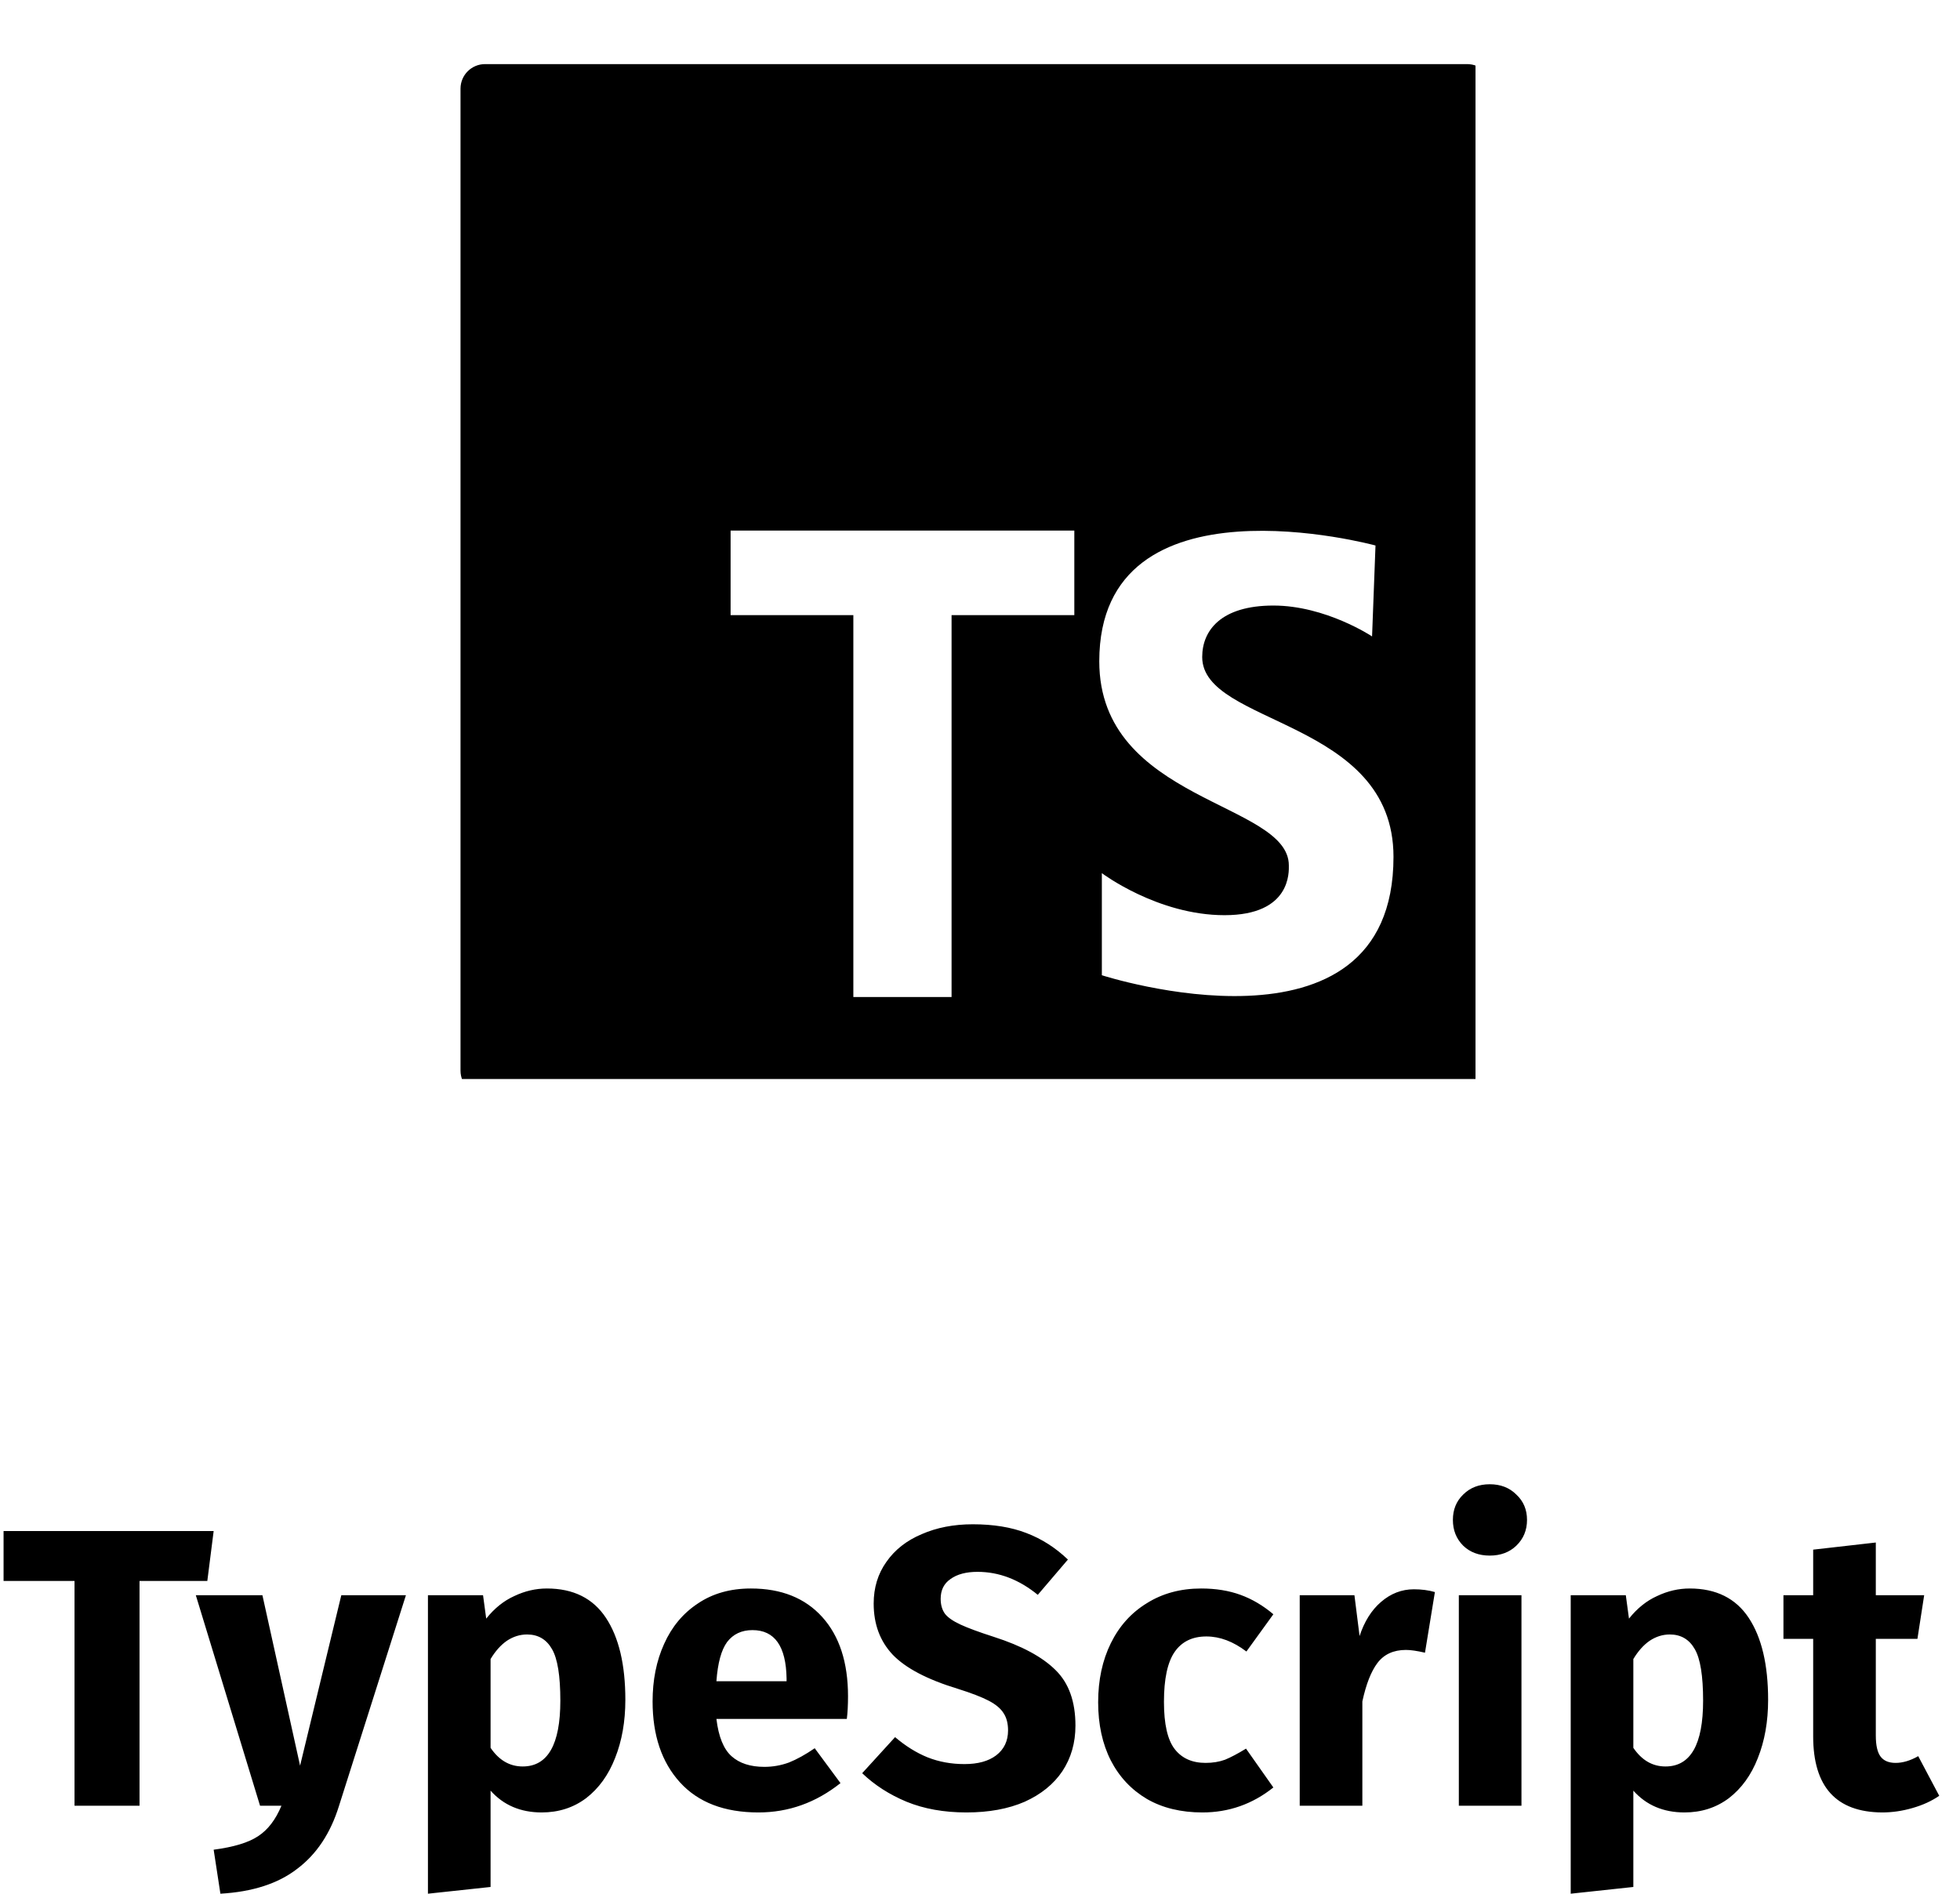 <svg width="89" height="86" viewBox="0 0 89 86" fill="none" xmlns="http://www.w3.org/2000/svg">
<path d="M9.702 69.526L9.414 71.794H6.336V82H3.384V71.794H0.162V69.526H9.702ZM15.39 82.018C15.006 83.254 14.376 84.202 13.5 84.862C12.636 85.534 11.472 85.912 10.008 85.996L9.702 83.998C10.614 83.878 11.286 83.674 11.718 83.386C12.162 83.098 12.516 82.636 12.78 82H11.808L8.892 72.442H11.916L13.626 80.182L15.498 72.442H18.432L15.39 82.018ZM24.832 72.136C26.032 72.136 26.926 72.58 27.514 73.468C28.102 74.356 28.396 75.598 28.396 77.194C28.396 78.178 28.24 79.06 27.928 79.84C27.628 80.608 27.19 81.214 26.614 81.658C26.038 82.09 25.366 82.306 24.598 82.306C23.638 82.306 22.864 81.976 22.276 81.316V85.69L19.432 85.996V72.442H21.934L22.078 73.504C22.45 73.036 22.876 72.694 23.356 72.478C23.836 72.25 24.328 72.136 24.832 72.136ZM23.734 80.218C24.874 80.218 25.444 79.222 25.444 77.23C25.444 76.102 25.318 75.322 25.066 74.89C24.814 74.446 24.436 74.224 23.932 74.224C23.608 74.224 23.302 74.32 23.014 74.512C22.738 74.704 22.492 74.98 22.276 75.34V79.372C22.66 79.936 23.146 80.218 23.734 80.218ZM38.507 77.032C38.507 77.428 38.489 77.77 38.453 78.058H32.531C32.627 78.862 32.855 79.426 33.215 79.75C33.575 80.074 34.073 80.236 34.709 80.236C35.093 80.236 35.465 80.17 35.825 80.038C36.185 79.894 36.575 79.678 36.995 79.39L38.165 80.974C37.049 81.862 35.807 82.306 34.439 82.306C32.891 82.306 31.703 81.85 30.875 80.938C30.047 80.026 29.633 78.802 29.633 77.266C29.633 76.294 29.807 75.424 30.155 74.656C30.503 73.876 31.013 73.264 31.685 72.82C32.357 72.364 33.161 72.136 34.097 72.136C35.477 72.136 36.557 72.568 37.337 73.432C38.117 74.296 38.507 75.496 38.507 77.032ZM35.717 76.222C35.693 74.758 35.177 74.026 34.169 74.026C33.677 74.026 33.293 74.206 33.017 74.566C32.753 74.926 32.591 75.52 32.531 76.348H35.717V76.222ZM44.172 69.22C45.108 69.22 45.918 69.352 46.602 69.616C47.298 69.88 47.928 70.282 48.492 70.822L47.124 72.424C46.272 71.728 45.36 71.38 44.388 71.38C43.872 71.38 43.464 71.488 43.164 71.704C42.864 71.908 42.714 72.208 42.714 72.604C42.714 72.88 42.78 73.108 42.912 73.288C43.044 73.456 43.278 73.618 43.614 73.774C43.95 73.93 44.454 74.116 45.126 74.332C46.398 74.74 47.334 75.244 47.934 75.844C48.534 76.432 48.834 77.272 48.834 78.364C48.834 79.144 48.636 79.834 48.24 80.434C47.844 81.022 47.274 81.484 46.53 81.82C45.786 82.144 44.904 82.306 43.884 82.306C42.864 82.306 41.958 82.144 41.166 81.82C40.386 81.496 39.714 81.064 39.15 80.524L40.644 78.886C41.124 79.294 41.616 79.6 42.12 79.804C42.636 80.008 43.194 80.11 43.794 80.11C44.406 80.11 44.886 79.978 45.234 79.714C45.594 79.438 45.774 79.06 45.774 78.58C45.774 78.268 45.708 78.01 45.576 77.806C45.444 77.59 45.216 77.398 44.892 77.23C44.568 77.062 44.1 76.882 43.488 76.69C42.108 76.27 41.124 75.754 40.536 75.142C39.96 74.53 39.672 73.756 39.672 72.82C39.672 72.1 39.864 71.47 40.248 70.93C40.632 70.378 41.166 69.958 41.85 69.67C42.534 69.37 43.308 69.22 44.172 69.22ZM54.545 72.136C55.205 72.136 55.799 72.232 56.327 72.424C56.855 72.616 57.353 72.91 57.821 73.306L56.597 74.998C55.997 74.542 55.391 74.314 54.779 74.314C54.143 74.314 53.663 74.548 53.339 75.016C53.015 75.484 52.853 76.24 52.853 77.284C52.853 78.292 53.015 79.006 53.339 79.426C53.663 79.846 54.131 80.056 54.743 80.056C55.067 80.056 55.361 80.008 55.625 79.912C55.889 79.804 56.207 79.636 56.579 79.408L57.821 81.172C56.873 81.928 55.799 82.306 54.599 82.306C53.627 82.306 52.787 82.102 52.079 81.694C51.371 81.274 50.825 80.692 50.441 79.948C50.057 79.192 49.865 78.31 49.865 77.302C49.865 76.294 50.057 75.4 50.441 74.62C50.825 73.84 51.371 73.234 52.079 72.802C52.787 72.358 53.609 72.136 54.545 72.136ZM64.202 72.172C64.55 72.172 64.868 72.214 65.156 72.298L64.706 75.052C64.346 74.968 64.058 74.926 63.842 74.926C63.278 74.926 62.846 75.124 62.546 75.52C62.258 75.904 62.03 76.486 61.862 77.266V82H59.018V72.442H61.502L61.736 74.296C61.952 73.636 62.276 73.12 62.708 72.748C63.152 72.364 63.65 72.172 64.202 72.172ZM69.087 72.442V82H66.243V72.442H69.087ZM67.647 67.402C68.139 67.402 68.541 67.558 68.853 67.87C69.177 68.17 69.339 68.554 69.339 69.022C69.339 69.49 69.177 69.88 68.853 70.192C68.541 70.492 68.139 70.642 67.647 70.642C67.155 70.642 66.753 70.492 66.441 70.192C66.129 69.88 65.973 69.49 65.973 69.022C65.973 68.554 66.129 68.17 66.441 67.87C66.753 67.558 67.155 67.402 67.647 67.402ZM76.723 72.136C77.923 72.136 78.817 72.58 79.405 73.468C79.993 74.356 80.287 75.598 80.287 77.194C80.287 78.178 80.131 79.06 79.819 79.84C79.519 80.608 79.081 81.214 78.505 81.658C77.929 82.09 77.257 82.306 76.489 82.306C75.529 82.306 74.755 81.976 74.167 81.316V85.69L71.323 85.996V72.442H73.825L73.969 73.504C74.341 73.036 74.767 72.694 75.247 72.478C75.727 72.25 76.219 72.136 76.723 72.136ZM75.625 80.218C76.765 80.218 77.335 79.222 77.335 77.23C77.335 76.102 77.209 75.322 76.957 74.89C76.705 74.446 76.327 74.224 75.823 74.224C75.499 74.224 75.193 74.32 74.905 74.512C74.629 74.704 74.383 74.98 74.167 75.34V79.372C74.551 79.936 75.037 80.218 75.625 80.218ZM88.057 81.55C87.709 81.79 87.301 81.976 86.833 82.108C86.377 82.24 85.921 82.306 85.465 82.306C83.377 82.294 82.333 81.142 82.333 78.85V74.422H80.983V72.442H82.333V70.372L85.177 70.048V72.442H87.373L87.067 74.422H85.177V78.814C85.177 79.258 85.249 79.576 85.393 79.768C85.537 79.96 85.765 80.056 86.077 80.056C86.401 80.056 86.743 79.954 87.103 79.75L88.057 81.55Z" fill="black"/>
<g clip-path="url(#clip0_479_7)">
<path d="M66.622 2.911H22.026C21.41 2.911 20.911 3.41 20.911 4.026V48.622C20.911 49.237 21.41 49.736 22.026 49.736H66.622C67.238 49.736 67.737 49.237 67.737 48.622V4.026C67.737 3.41 67.238 2.911 66.622 2.911ZM48.783 27.935H43.209V45.277H38.749V27.935H33.175V24.094H48.783V27.935ZM50.033 44.287V39.651C50.033 39.651 52.565 41.56 55.603 41.56C58.641 41.56 58.524 39.573 58.524 39.301C58.524 36.418 49.916 36.418 49.916 30.031C49.916 21.345 62.459 24.772 62.459 24.772L62.303 28.901C62.303 28.901 60.199 27.499 57.823 27.499C55.447 27.499 54.59 28.628 54.59 29.836C54.59 32.952 63.276 32.641 63.276 38.912C63.277 48.571 50.033 44.287 50.033 44.287Z" fill="black"/>
</g>
<defs>
<clipPath id="clip0_479_7">
<rect width="49" height="49" fill="white" transform="translate(18)"/>
</clipPath>
</defs>
</svg>
